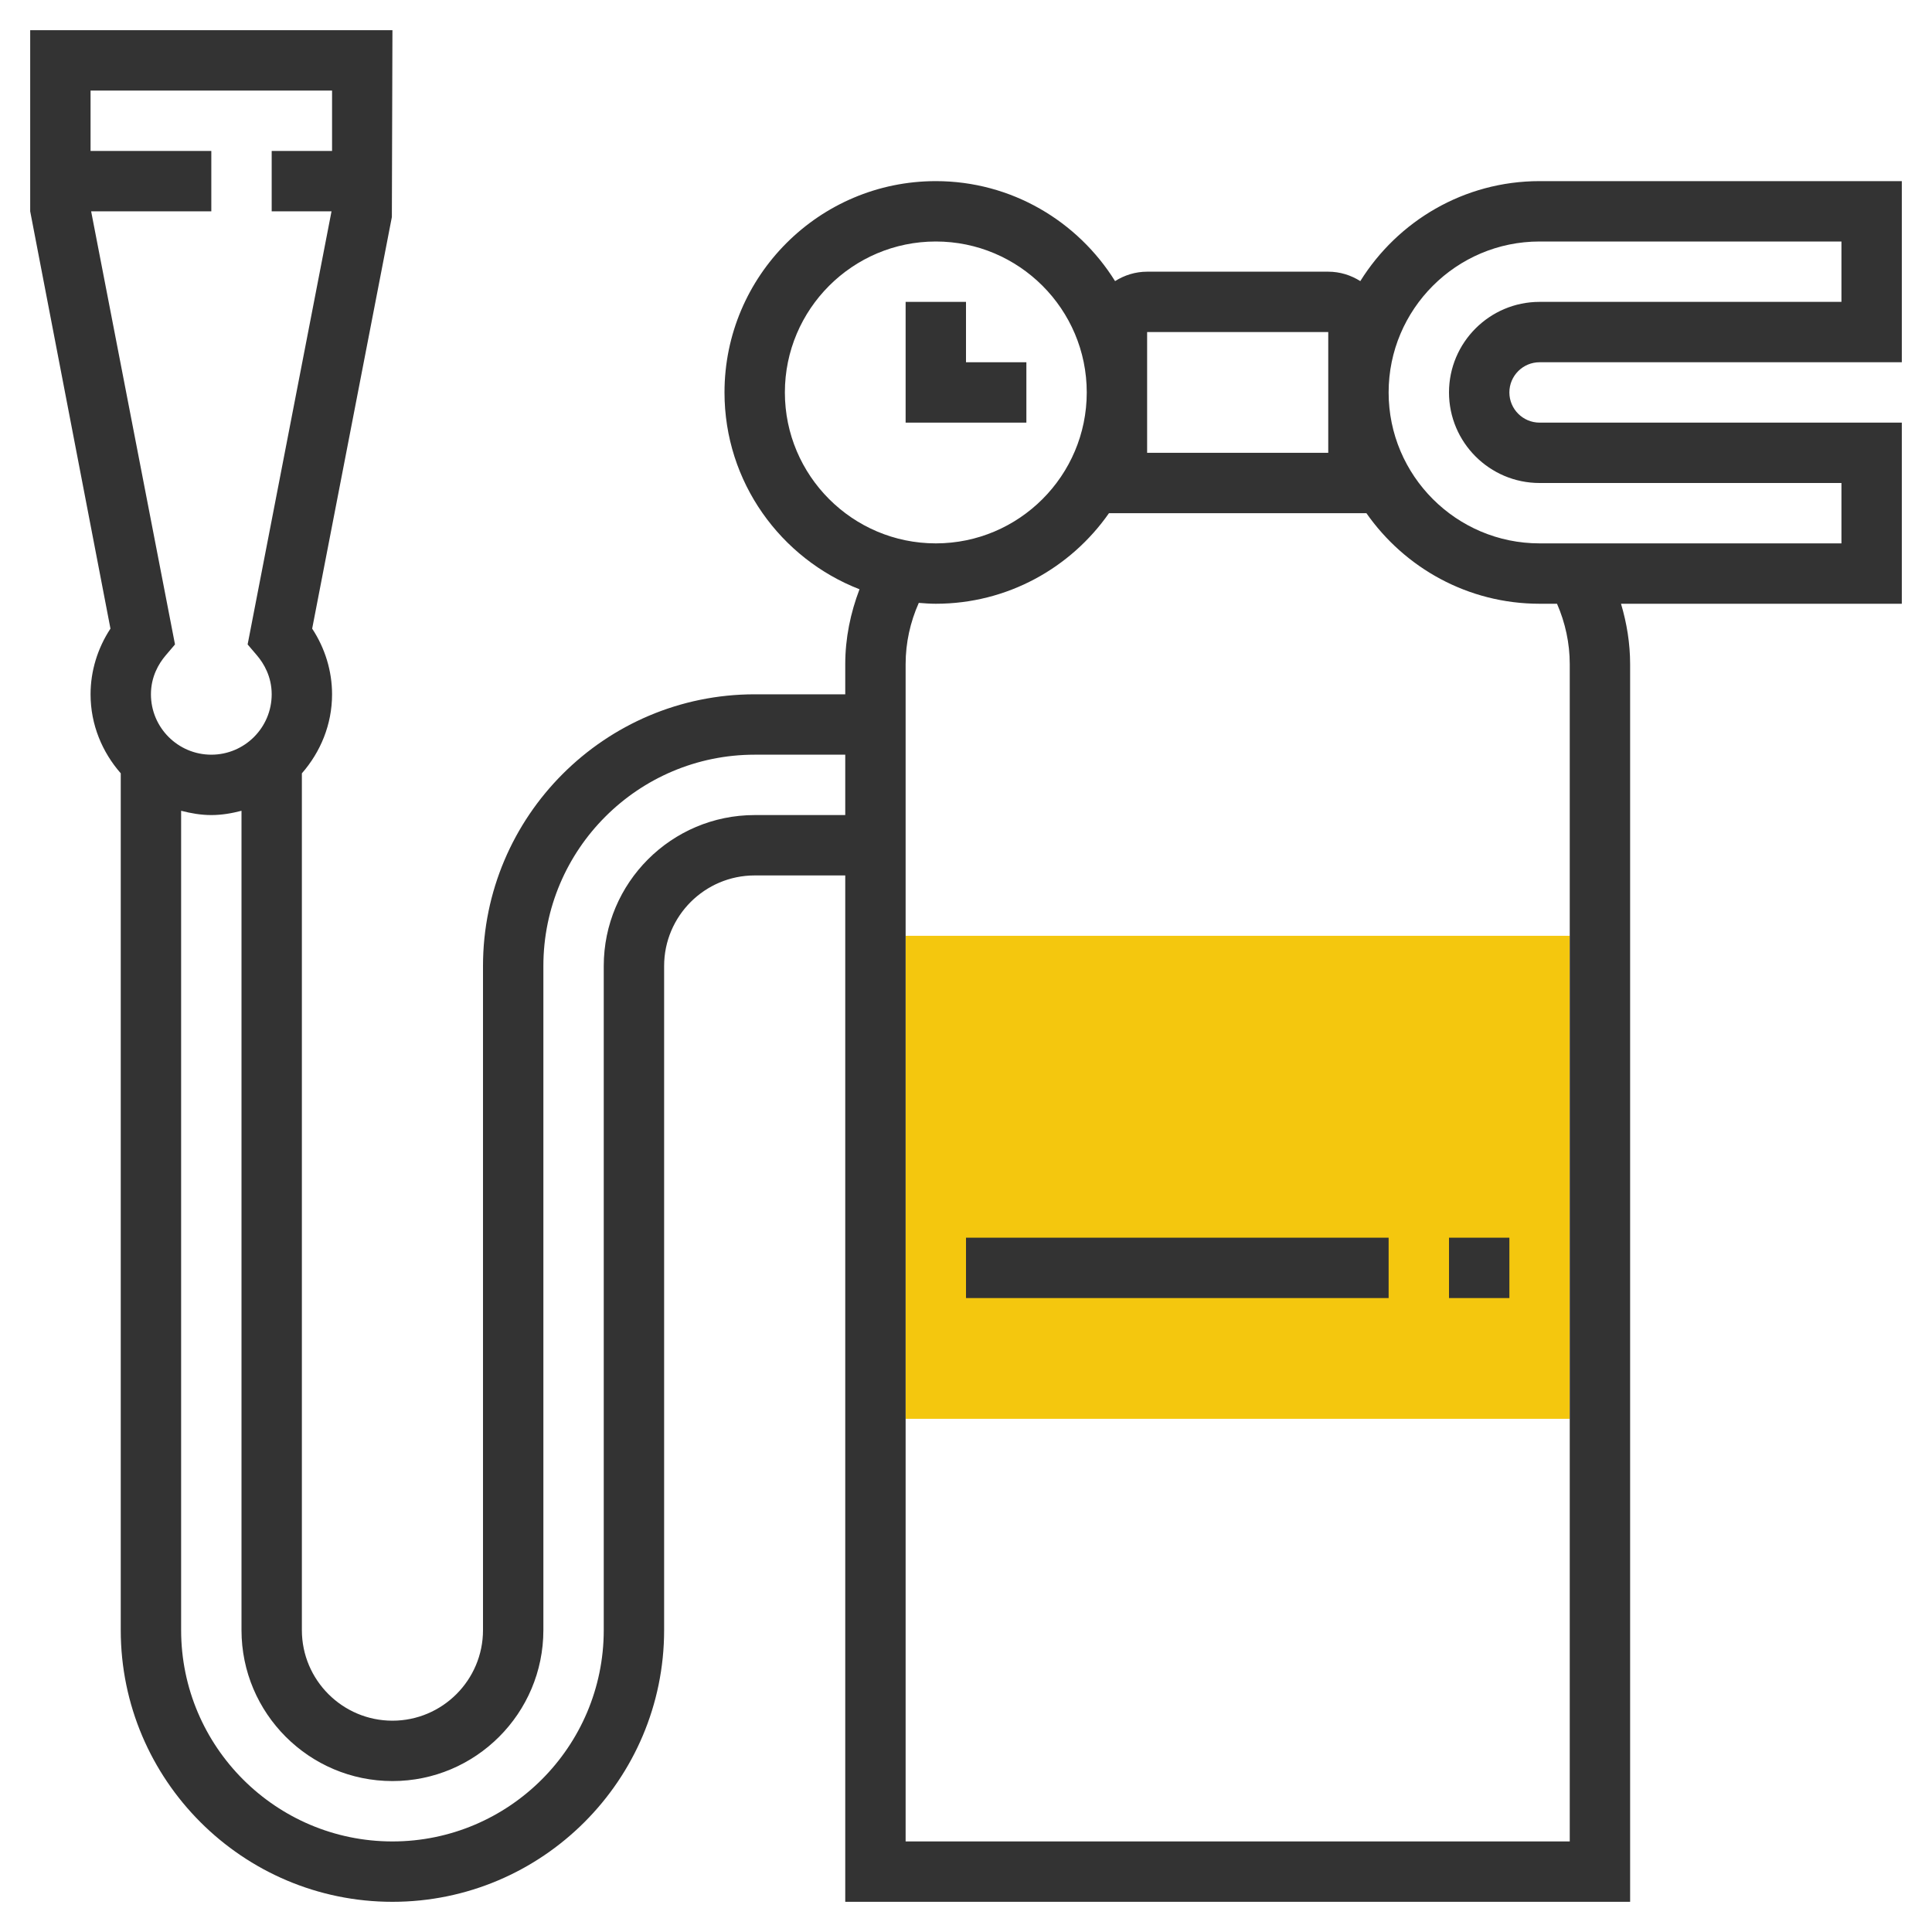 <svg xmlns="http://www.w3.org/2000/svg" xmlns:xlink="http://www.w3.org/1999/xlink" version="1.1" id="rot-081" x="0px" y="0px" viewBox="0 0 64 64" style="enable-background:new 0 0 64 64;" xml:space="preserve">
<g>
	<g>
		<rect x="30" y="31" style="fill:#F4C70E;" width="22" height="16"/>
	</g>
	<g>
		<polygon style="fill:#333333;" points="34,12 32,12 32,10 30,10 30,14 34,14   "/>
		<path style="fill:#333333;" d="M51,12h12V6H51c-2.505,0-4.701,1.327-5.938,3.312C44.753,9.117,44.391,9,44,9h-6    c-0.391,0-0.753,0.117-1.062,0.312C35.701,7.327,33.505,6,31,6c-3.86,0-7,3.14-7,7c0,2.968,1.859,5.504,4.472,6.52    C28.172,20.309,28,21.142,28,22v1h-3c-4.962,0-9,4.038-9,9v22c0,1.654-1.346,3-3,3s-3-1.346-3-3V25.618    c0.615-0.704,1-1.613,1-2.618c0-0.769-0.231-1.526-0.659-2.176l2.64-13.634L13,1H1v6l2.659,13.824C3.231,21.475,3,22.231,3,23    c0,1.005,0.385,1.914,1,2.617V54c0,4.962,4.038,9,9,9s9-4.038,9-9V32c0-1.654,1.346-3,3-3h3v34h26V22c0-0.681-0.109-1.353-0.302-2    H63v-6H51c-0.551,0-1-0.449-1-1S50.449,12,51,12z M38,11h6v4h-6V11z M26,13c0-2.757,2.243-5,5-5s5,2.243,5,5s-2.243,5-5,5    S26,15.757,26,13z M3.019,7H7V5H3V3h8v2H9v2h1.982L8.203,21.348l0.312,0.366C8.736,21.975,9,22.409,9,23c0,1.103-0.897,2-2,2    s-2-0.897-2-2c0-0.591,0.264-1.025,0.486-1.286l0.311-0.366L3.019,7z M25,27c-2.757,0-5,2.243-5,5v22c0,3.86-3.14,7-7,7    s-7-3.14-7-7V26.858C6.322,26.941,6.653,27,7,27c0.347,0,0.678-0.058,1-0.142V54c0,2.757,2.243,5,5,5s5-2.243,5-5V32    c0-3.86,3.14-7,7-7h3v2H25z M52,22v39H30V22c0-0.706,0.153-1.393,0.436-2.029C30.622,19.986,30.81,20,31,20    c2.373,0,4.47-1.189,5.736-3H38h6h1.264c1.267,1.811,3.364,3,5.736,3h0.578C51.852,20.628,52,21.309,52,22z M51,16h10v2H51    c-2.757,0-5-2.243-5-5s2.243-5,5-5h10v2H51c-1.654,0-3,1.346-3,3S49.346,16,51,16z"/>
		<rect x="48" y="41" style="fill:#333333;" width="2" height="2"/>
		<rect x="32" y="41" style="fill:#333333;" width="14" height="2"/>
	</g>
</g>

	</svg>
